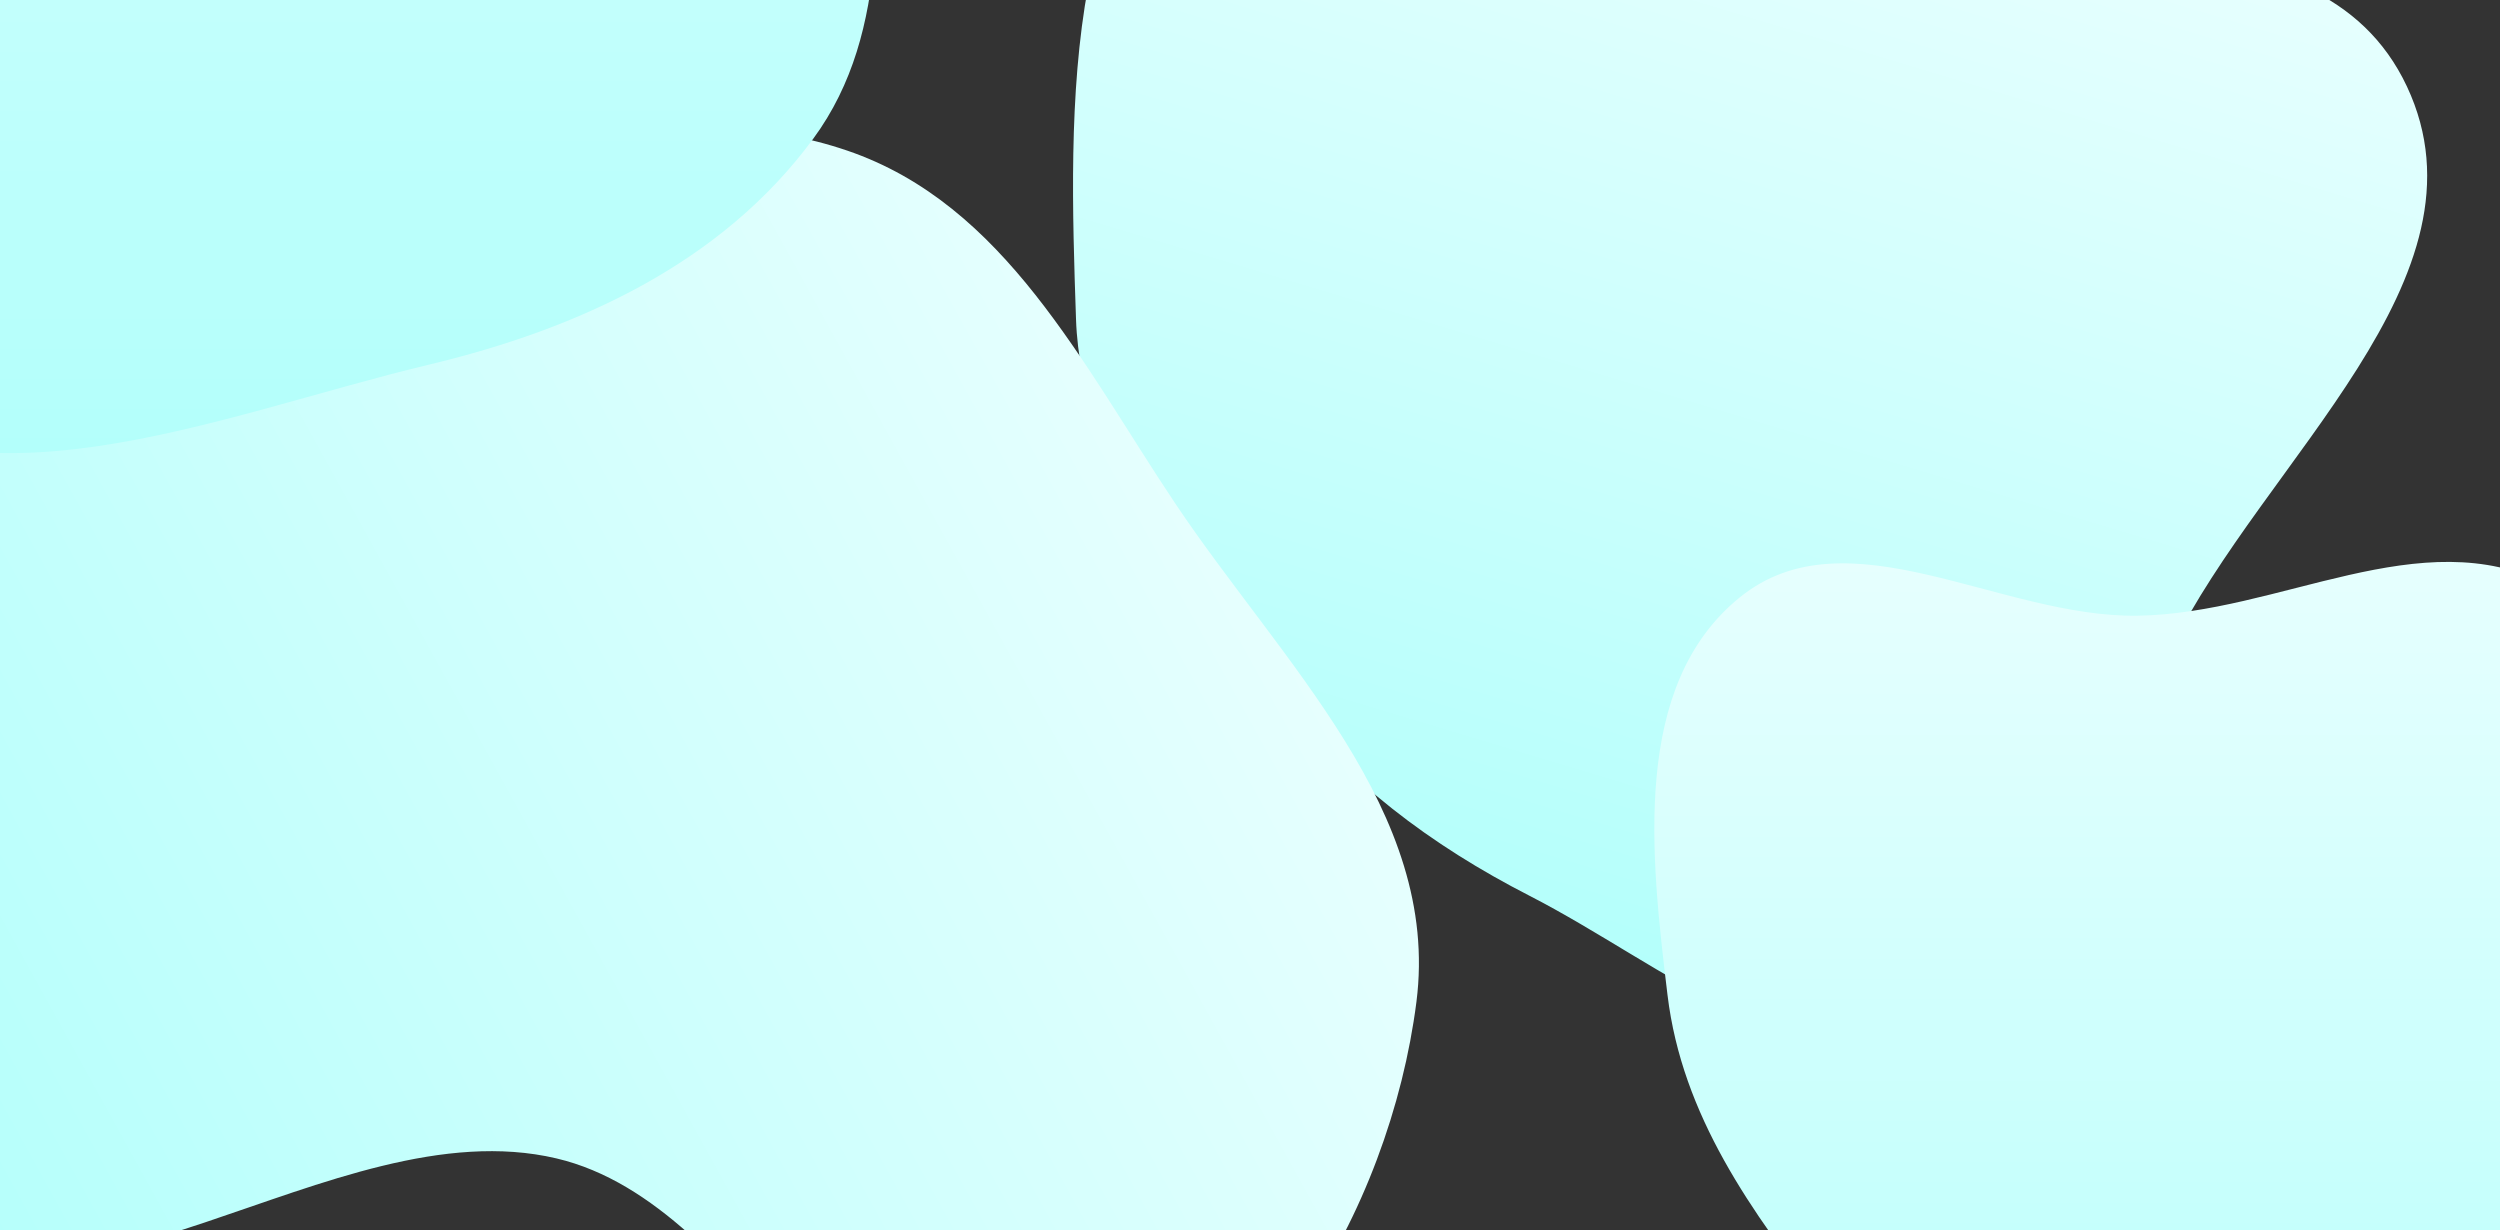 <svg width="2229" height="1097" viewBox="0 0 2229 1097" fill="none" xmlns="http://www.w3.org/2000/svg">
<rect x="0" y="0" width="2229" height="1097" fill="#333333" stroke="none"/>
<g style="mix-blend-mode:multiply">
<path fill-rule="evenodd" clip-rule="evenodd" d="M1627.67 -76.943C1807.05 -22.744 2066.36 -92.513 2146.03 77.132C2226.13 247.713 2018.54 409.443 1935.54 578.658C1874.58 702.939 1860.71 872.388 1731.55 922.123C1606.14 970.415 1483.49 860.072 1363.91 798.772C1274.93 753.159 1200.63 696.843 1138.79 618.256C1057.63 515.106 963.828 415.848 959.376 284.649C953.008 96.982 944.673 -146.606 1109.81 -235.954C1274.93 -325.298 1447.97 -131.236 1627.67 -76.943Z" fill="url(#paint0_linear)"/>
</g>
<g style="mix-blend-mode:multiply">
<path fill-rule="evenodd" clip-rule="evenodd" d="M1905.94 548.966C2033.01 546.994 2158.35 463.646 2271.64 521.268C2417.62 595.516 2574.45 723.379 2570.94 887.199C2567.44 1050.44 2383.24 1135.18 2256.28 1237.76C2149.26 1324.24 2042.6 1440.27 1905.94 1424.56C1775.13 1409.52 1708.84 1269.35 1627.82 1165.49C1561.33 1080.25 1499.72 994.548 1486.76 887.199C1471.79 763.144 1454.2 610.885 1551.41 532.446C1647.14 455.197 1782.97 550.875 1905.94 548.966Z" fill="url(#paint1_linear)"/>
</g>
<g style="mix-blend-mode:multiply">
<path fill-rule="evenodd" clip-rule="evenodd" d="M1047.51 448.376C1142.72 590.769 1284.6 723.391 1262.89 893.299C1239.2 1078.69 1119.73 1288.74 935.849 1322.2C756.373 1354.86 673.654 1074.59 496.078 1032.82C295.826 985.717 57.534 1216.75 -95.744 1079.54C-245.296 945.67 -183.739 682.177 -98.804 500.318C-23.648 339.399 152.373 268.704 315.62 198.75C457.19 138.085 609.62 84.562 755.395 134.281C896.074 182.262 964.898 324.814 1047.51 448.376Z" fill="url(#paint2_linear)"/>
</g>
<g style="mix-blend-mode:multiply">
<path fill-rule="evenodd" clip-rule="evenodd" d="M381.895 -933.256C552.845 -896.495 655.078 -730.88 740.746 -578.406C802.089 -469.226 785.749 -344.666 782.945 -219.457C780.246 -98.869 796.533 26.647 725.026 123.769C643.265 234.817 516.003 293.231 381.895 325.253C193.657 370.199 -33.729 469.784 -176.418 339.011C-319.362 208.006 -212.958 -25.533 -212.45 -219.457C-211.945 -412.439 -296.973 -626.72 -173.502 -775.007C-45.434 -928.815 186.252 -975.327 381.895 -933.256Z" fill="url(#paint3_linear)"/>
</g>
<defs>
<linearGradient id="paint0_linear" x1="1634.38" y1="-141.14" x2="1337.62" y2="844.14" gradientUnits="userSpaceOnUse">
<stop stop-color="#E6FFFE"/>
<stop offset="1" stop-color="#B3FFFB"/>
</linearGradient>
<linearGradient id="paint1_linear" x1="2023" y1="501" x2="2023" y2="1426" gradientUnits="userSpaceOnUse">
<stop stop-color="#E6FFFE"/>
<stop offset="1" stop-color="#B3FFFB"/>
</linearGradient>
<linearGradient id="paint2_linear" x1="1108.1" y1="494.034" x2="-74.538" y2="1146.94" gradientUnits="userSpaceOnUse">
<stop stop-color="#E6FFFE"/>
<stop offset="1" stop-color="#B3FFFB"/>
</linearGradient>
<linearGradient id="paint3_linear" x1="268" y1="-948" x2="268" y2="404" gradientUnits="userSpaceOnUse">
<stop stop-color="#E6FFFE"/>
<stop offset="1" stop-color="#B3FFFB"/>
</linearGradient>
</defs>
</svg>
